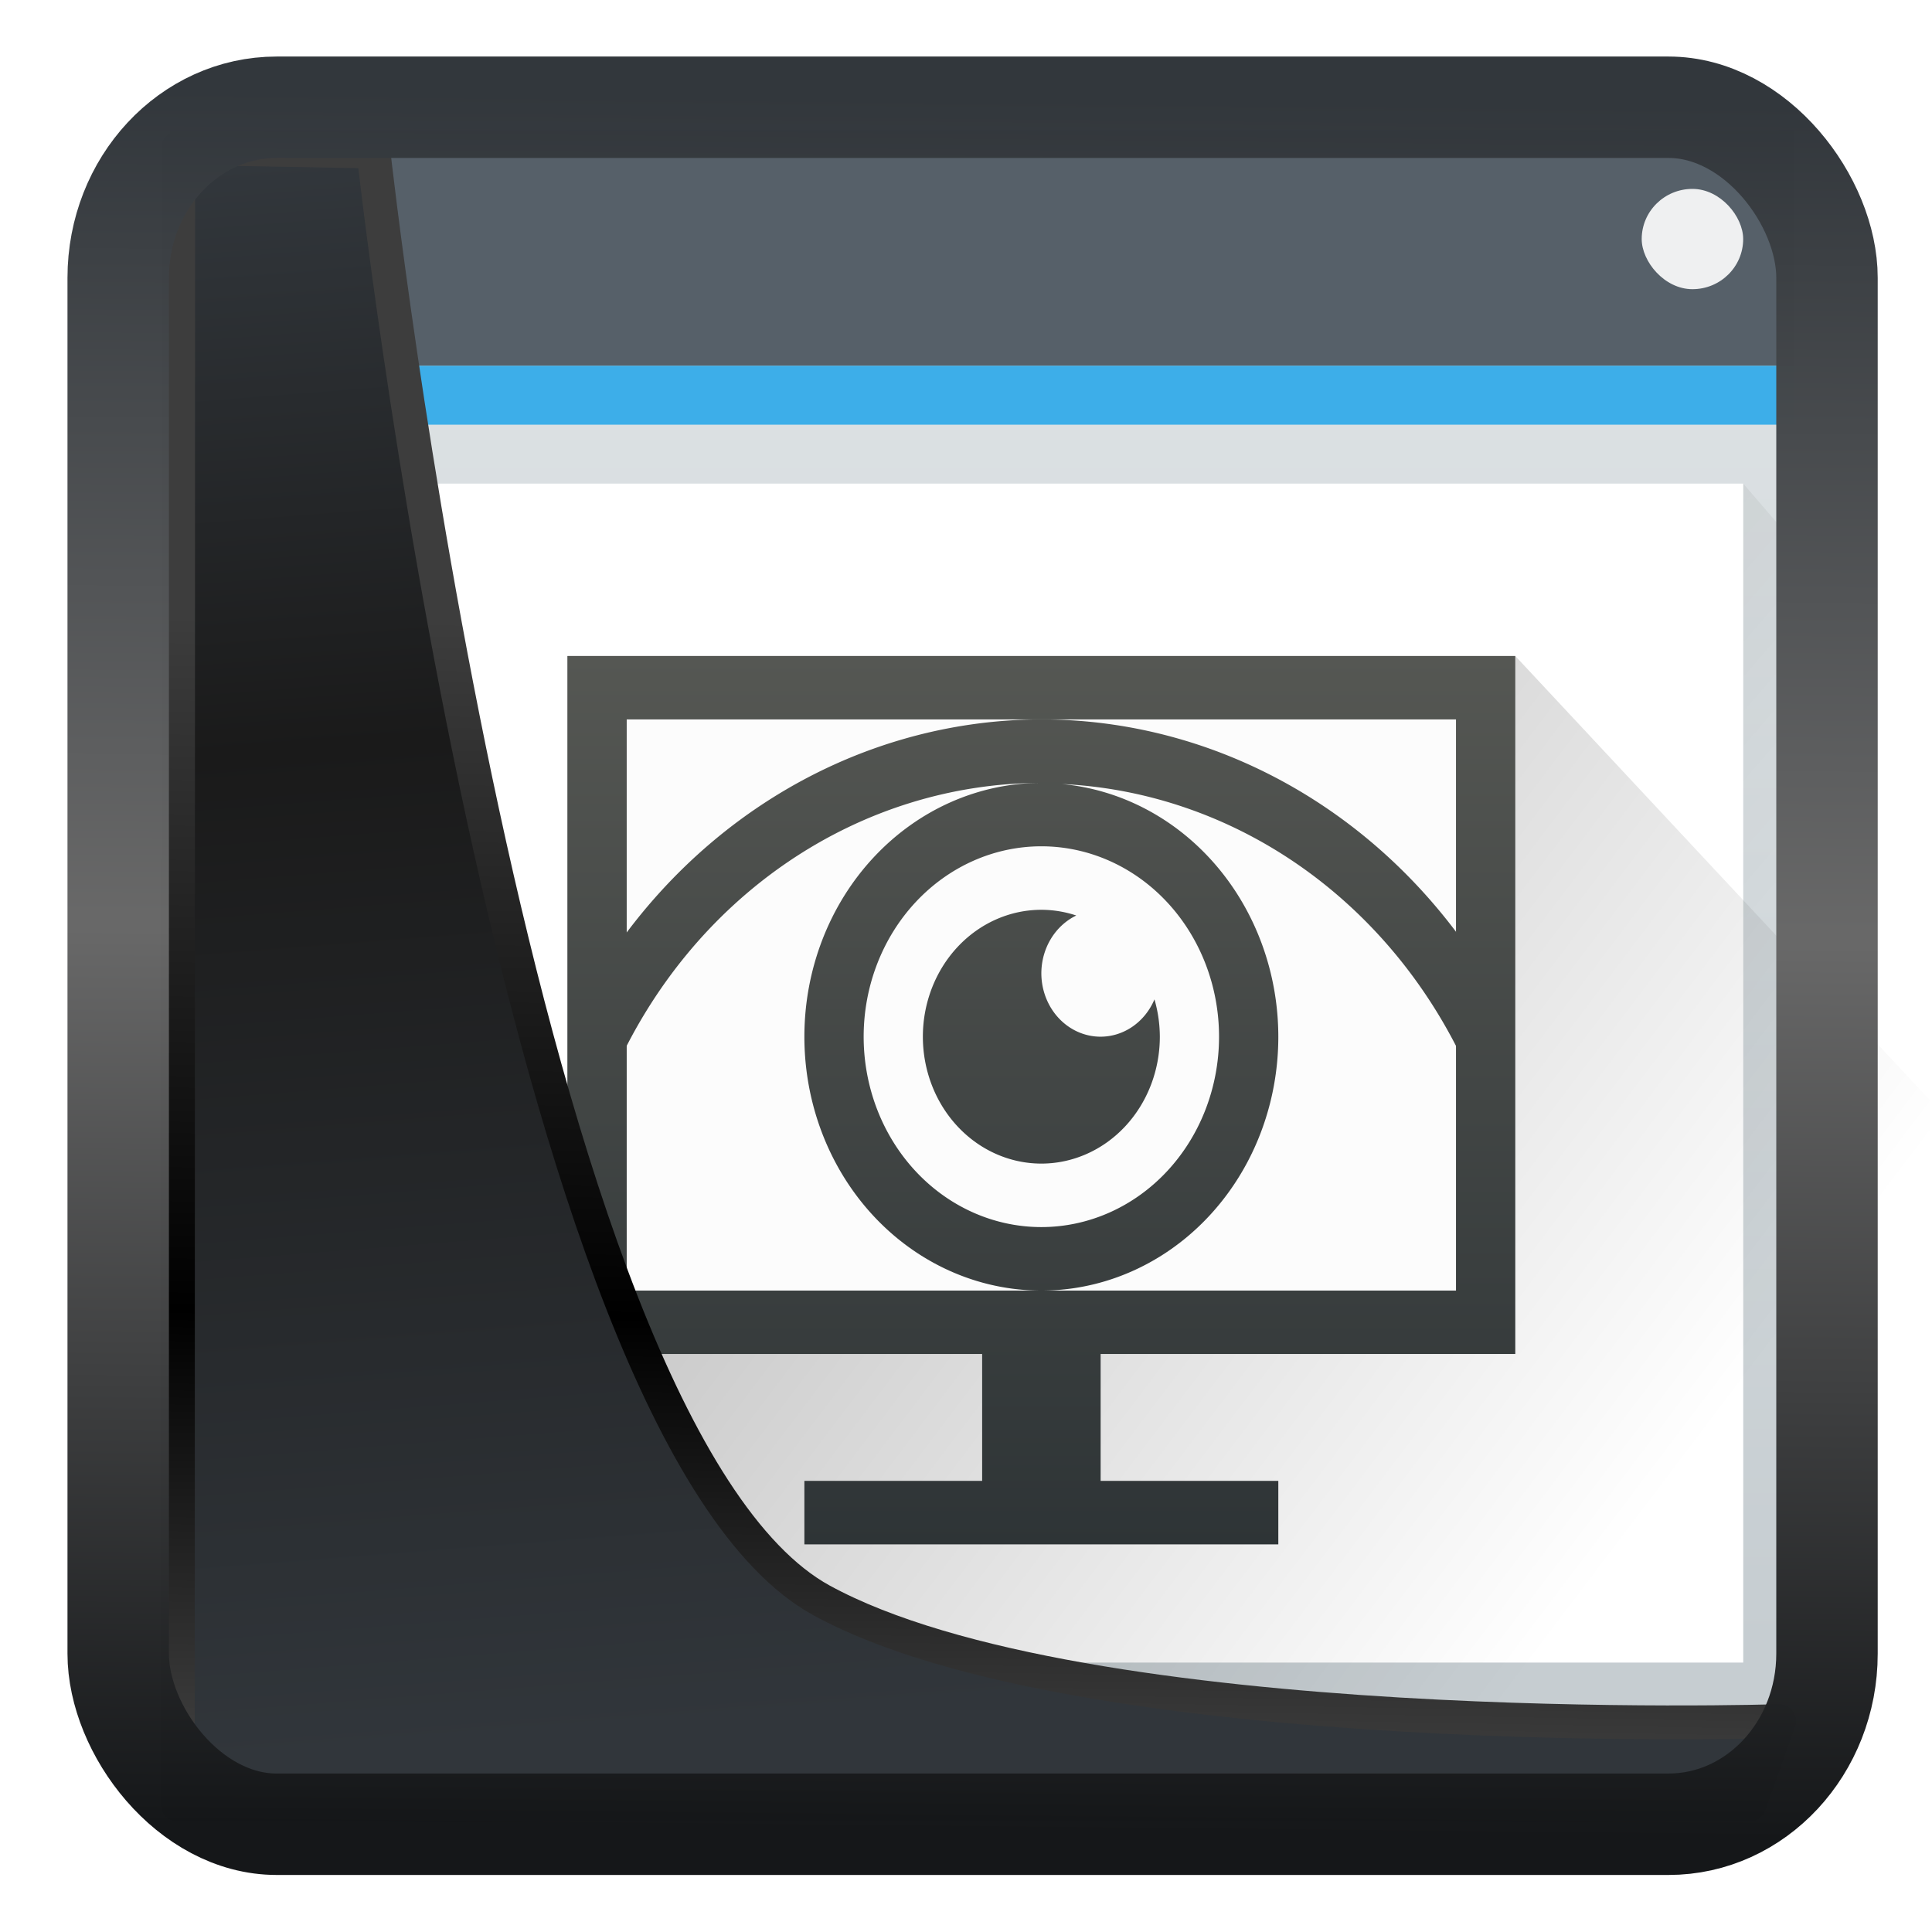 <?xml version="1.0" encoding="UTF-8" standalone="no"?>
<!-- Created with Inkscape (http://www.inkscape.org/) -->

<svg
   width="22"
   height="22"
   version="1.1"
   viewBox="0 0 22 22"
   id="svg22"
   sodipodi:docname="preferences-system-network-remote.svg"
   inkscape:version="1.1.2 (0a00cf5339, 2022-02-04)"
   xmlns:inkscape="http://www.inkscape.org/namespaces/inkscape"
   xmlns:sodipodi="http://sodipodi.sourceforge.net/DTD/sodipodi-0.dtd"
   xmlns:xlink="http://www.w3.org/1999/xlink"
   xmlns="http://www.w3.org/2000/svg"
   xmlns:svg="http://www.w3.org/2000/svg">
  <sodipodi:namedview
     id="namedview24"
     pagecolor="#ffffff"
     bordercolor="#666666"
     borderopacity="1.0"
     inkscape:showpageshadow="2"
     inkscape:pageopacity="0.0"
     inkscape:pagecheckerboard="0"
     inkscape:deskcolor="#d1d1d1"
     showgrid="false"
     inkscape:zoom="25.62"
     inkscape:cx="-2.0296643"
     inkscape:cy="16.783763"
     inkscape:window-width="3440"
     inkscape:window-height="1356"
     inkscape:window-x="0"
     inkscape:window-y="0"
     inkscape:window-maximized="1"
     inkscape:current-layer="g888"
     inkscape:pageshadow="2" />
  <defs
     id="defs12">
    <linearGradient
       id="linearGradient1005-3-3"
       x1="5.253"
       x2="9.382"
       y1="15.383"
       y2="2.942"
       gradientTransform="matrix(1,0,0,1,1.632,-0.617)"
       gradientUnits="userSpaceOnUse">
      <stop
         stop-color="#fa8200"
         offset="0"
         id="stop2" />
      <stop
         stop-color="#ff9600"
         offset=".37"
         id="stop4" />
      <stop
         stop-color="#ffb400"
         offset="1"
         id="stop6" />
    </linearGradient>
    <filter
       id="filter4014"
       x="-0.062"
       y="-0.058"
       width="1.125"
       height="1.115"
       color-interpolation-filters="sRGB">
      <feGaussianBlur
         stdDeviation="1.094"
         id="feGaussianBlur9" />
    </filter>
    <linearGradient
       inkscape:collect="always"
       xlink:href="#linearGradient3487"
       id="linearGradient3403"
       gradientUnits="userSpaceOnUse"
       x1="6.949"
       y1="4.555"
       x2="11.215"
       y2="59.052" />
    <linearGradient
       id="linearGradient3487">
      <stop
         style="stop-color:#32373c;stop-opacity:1"
         offset="0"
         id="stop3481" />
      <stop
         id="stop3483"
         offset="0.368"
         style="stop-color:#1a1a1a;stop-opacity:1" />
      <stop
         style="stop-color:#31363b;stop-opacity:1"
         offset="1"
         id="stop3485" />
    </linearGradient>
    <linearGradient
       inkscape:collect="always"
       xlink:href="#linearGradient20604"
       id="linearGradient20558"
       gradientUnits="userSpaceOnUse"
       x1="25.802"
       y1="20.374"
       x2="25.111"
       y2="58.913" />
    <linearGradient
       id="linearGradient20604">
      <stop
         id="stop20598"
         offset="0"
         style="stop-color:#3d3d3d;stop-opacity:1" />
      <stop
         style="stop-color:#000000;stop-opacity:1"
         offset="0.618"
         id="stop20600" />
      <stop
         id="stop20602"
         offset="1"
         style="stop-color:#3d3d3d;stop-opacity:1" />
    </linearGradient>
    <filter
       inkscape:collect="always"
       style="color-interpolation-filters:sRGB"
       id="filter20720"
       x="-0.017"
       y="-0.016"
       width="1.034"
       height="1.033">
      <feGaussianBlur
         inkscape:collect="always"
         stdDeviation="0.147"
         id="feGaussianBlur20722" />
    </filter>
    <linearGradient
       gradientTransform="translate(0.361,-0.13)"
       xlink:href="#linearGradient4555"
       id="linearGradient4557"
       x1="43.5"
       y1="64.012"
       x2="44.142"
       y2="0.306"
       gradientUnits="userSpaceOnUse" />
    <linearGradient
       id="linearGradient4555">
      <stop
         style="stop-color:#141618;stop-opacity:1"
         offset="0"
         id="stop4551" />
      <stop
         id="stop4559"
         offset="0.518"
         style="stop-color:#686868;stop-opacity:1" />
      <stop
         style="stop-color:#31363b;stop-opacity:1"
         offset="1"
         id="stop4553" />
    </linearGradient>
    <filter
       style="color-interpolation-filters:sRGB"
       id="filter4601"
       x="-0.03"
       width="1.06"
       y="-0.03"
       height="1.06">
      <feGaussianBlur
         stdDeviation="0.015"
         id="feGaussianBlur4603" />
    </filter>
    <linearGradient
       id="b"
       gradientTransform="matrix(0.447,0,0,0.426,-172.757,-212.721)"
       gradientUnits="userSpaceOnUse"
       x2="0"
       y1="543.798"
       y2="502.655">
      <stop
         offset="0"
         stop-color="#c6cdd1"
         id="stop12" />
      <stop
         offset="1"
         stop-color="#e0e5e7"
         id="stop14" />
    </linearGradient>
    <linearGradient
       id="c"
       gradientUnits="userSpaceOnUse"
       x1="391.571"
       x2="406.571"
       xlink:href="#a"
       y1="525.798"
       y2="540.798"
       gradientTransform="matrix(0.671,0,0,0.671,-258.8,-345.971)" />
    <linearGradient
       id="a">
      <stop
         offset="0"
         id="stop7" />
      <stop
         offset="1"
         stop-opacity="0"
         id="stop9" />
    </linearGradient>
    <linearGradient
       id="d"
       gradientUnits="userSpaceOnUse"
       x1="14.345"
       x2="25.67"
       xlink:href="#a"
       y1="16.076"
       y2="25.264"
       gradientTransform="matrix(0.783,0,0,0.723,-1.679,-0.374)" />
    <linearGradient
       inkscape:collect="always"
       xlink:href="#e"
       id="linearGradient864"
       gradientUnits="userSpaceOnUse"
       x1="8"
       y1="25"
       x2="8"
       y2="11"
       gradientTransform="matrix(0.783,0,0,0.723,-1.679,-0.374)" />
    <linearGradient
       id="e"
       gradientUnits="userSpaceOnUse"
       x1="8"
       x2="8"
       y1="25"
       y2="11">
      <stop
         offset="0"
         stop-color="#2e3436"
         id="stop2-8" />
      <stop
         offset="1"
         stop-color="#555753"
         id="stop4-8" />
    </linearGradient>
    <linearGradient
       inkscape:collect="always"
       xlink:href="#e"
       id="linearGradient131826"
       gradientUnits="userSpaceOnUse"
       x1="8"
       y1="25"
       x2="8"
       y2="11"
       gradientTransform="matrix(0.783,0,0,0.723,-1.679,-0.374)" />
  </defs>
  <g
     id="g888"
     transform="matrix(0.861,0,0,1,2.511,-0.105)">
    <path
       d="M -0.669,1.585 H 20.81 V 20.379 H -0.669 Z"
       fill="url(#b)"
       id="path19"
       style="fill:url(#b);stroke-width:0.671" />
    <path
       d="M 0.002,19.037 20.139,5.612 20.81,6.284 V 20.379 H 1.344 Z"
       fill="url(#c)"
       fill-rule="evenodd"
       opacity="0.2"
       id="path21"
       style="fill:url(#c);stroke-width:0.671" />
    <path
       d="M -0.669,1.585 H 20.81 V 4.27 H -0.669 Z"
       fill="#566069"
       id="path23"
       style="stroke-width:0.671" />
    <path
       d="M -0.669,4.27 H 20.81 V 4.941 H -0.669 Z"
       fill="#3daee9"
       id="path25"
       style="stroke-width:0.671" />
    <path
       d="M 0.002,5.612 H 20.139 V 19.037 H 0.002 Z"
       fill="#ffffff"
       id="path27"
       style="stroke-width:0.671" />
    <rect
       fill="#eff0f1"
       height="1.142"
       rx="0.671"
       width="1.342"
       x="18.796"
       y="2.256"
       id="rect29"
       style="stroke-width:0.619" />
    <path
       d="M 4.588,7.575 H 17.124 l 5.484,5.058 v 7.226 H 9.289 L 4.588,15.523 Z"
       fill="url(#d)"
       opacity="0.2"
       id="path33"
       style="fill:url(#d);stroke-width:0.752" />
    <path
       d="M 5.372,8.297 H 16.34 V 14.801 H 5.372 Z"
       fill="#fcfcfc"
       id="path35"
       sodipodi:nodetypes="ccccc"
       style="stroke-width:0.671" />
    <path
       d="M 10.856,8.297 A 7.051,6.503 0 0 0 4.685,11.67 c 0.101,0.263 0.28,0.489 0.514,0.656 A 6.268,5.781 0 0 1 10.856,9.02 3.134,2.89 0 0 0 7.722,11.91 3.134,2.89 0 0 0 10.856,14.801 3.134,2.89 0 0 0 13.99,11.91 3.134,2.89 0 0 0 11.13,9.033 6.268,5.781 0 0 1 16.513,12.326 c 0.237,-0.169 0.418,-0.397 0.517,-0.663 A 7.051,6.503 0 0 0 10.856,8.297 Z m 0,1.445 a 2.35,2.168 0 0 1 2.35,2.168 2.35,2.168 0 0 1 -2.35,2.168 2.35,2.168 0 0 1 -2.35,-2.168 2.35,2.168 0 0 1 2.35,-2.168 z m 0,0.723 a 1.567,1.445 0 0 0 -1.567,1.445 1.567,1.445 0 0 0 1.567,1.445 1.567,1.445 0 0 0 1.567,-1.445 1.567,1.445 0 0 0 -0.071,-0.425 0.783,0.723 0 0 1 -0.713,0.425 A 0.783,0.723 0 0 1 10.856,11.188 0.783,0.723 0 0 1 11.318,10.53 1.567,1.445 0 0 0 10.856,10.465 Z"
       id="path37"
       style="fill:url(#linearGradient131826);stroke-width:0.752" />
    <path
       d="M 4.588,7.575 V 15.523 H 10.073 V 16.968 H 7.722 v 0.723 H 13.99 V 16.968 h -2.35 v -1.445 h 5.484 V 7.575 H 5.372 Z M 5.372,8.297 H 16.34 V 14.801 H 5.372 Z"
       id="path39"
       style="fill:url(#linearGradient864);stroke-width:0.752" />
  </g>
  <path
     style="display:inline;mix-blend-mode:normal;fill:url(#linearGradient3403);fill-opacity:1;stroke:url(#linearGradient20558);stroke-width:1.162;stroke-linecap:butt;stroke-linejoin:round;stroke-miterlimit:4;stroke-dasharray:none;stroke-opacity:1;filter:url(#filter20720)"
     d="M 4.704,3.981 4.691,60.802 H 58.595 l 1.022,-2.866 c 0,0 -23.875,0.766 -32.844,-4.14 C 16.258,48.042 11.401,4.098 11.401,4.098 Z"
     id="path1686"
     sodipodi:nodetypes="ccccscc"
     transform="matrix(0.332,0,0,0.332,0.467,0.364)"
     inkscape:label="folder" />
  <rect
     style="display:inline;fill:none;fill-opacity:1;stroke:url(#linearGradient4557);stroke-width:3.714;stroke-linejoin:round;stroke-miterlimit:7.8;stroke-dasharray:none;stroke-opacity:0.995;filter:url(#filter4601)"
     id="rect4539"
     width="62.567"
     height="62.867"
     x="1.032"
     y="0.596"
     ry="6.245"
     rx="5.803"
     transform="matrix(0.311,0,0,0.311,1.025,1.036)"
     inkscape:label="contour" />
</svg>
